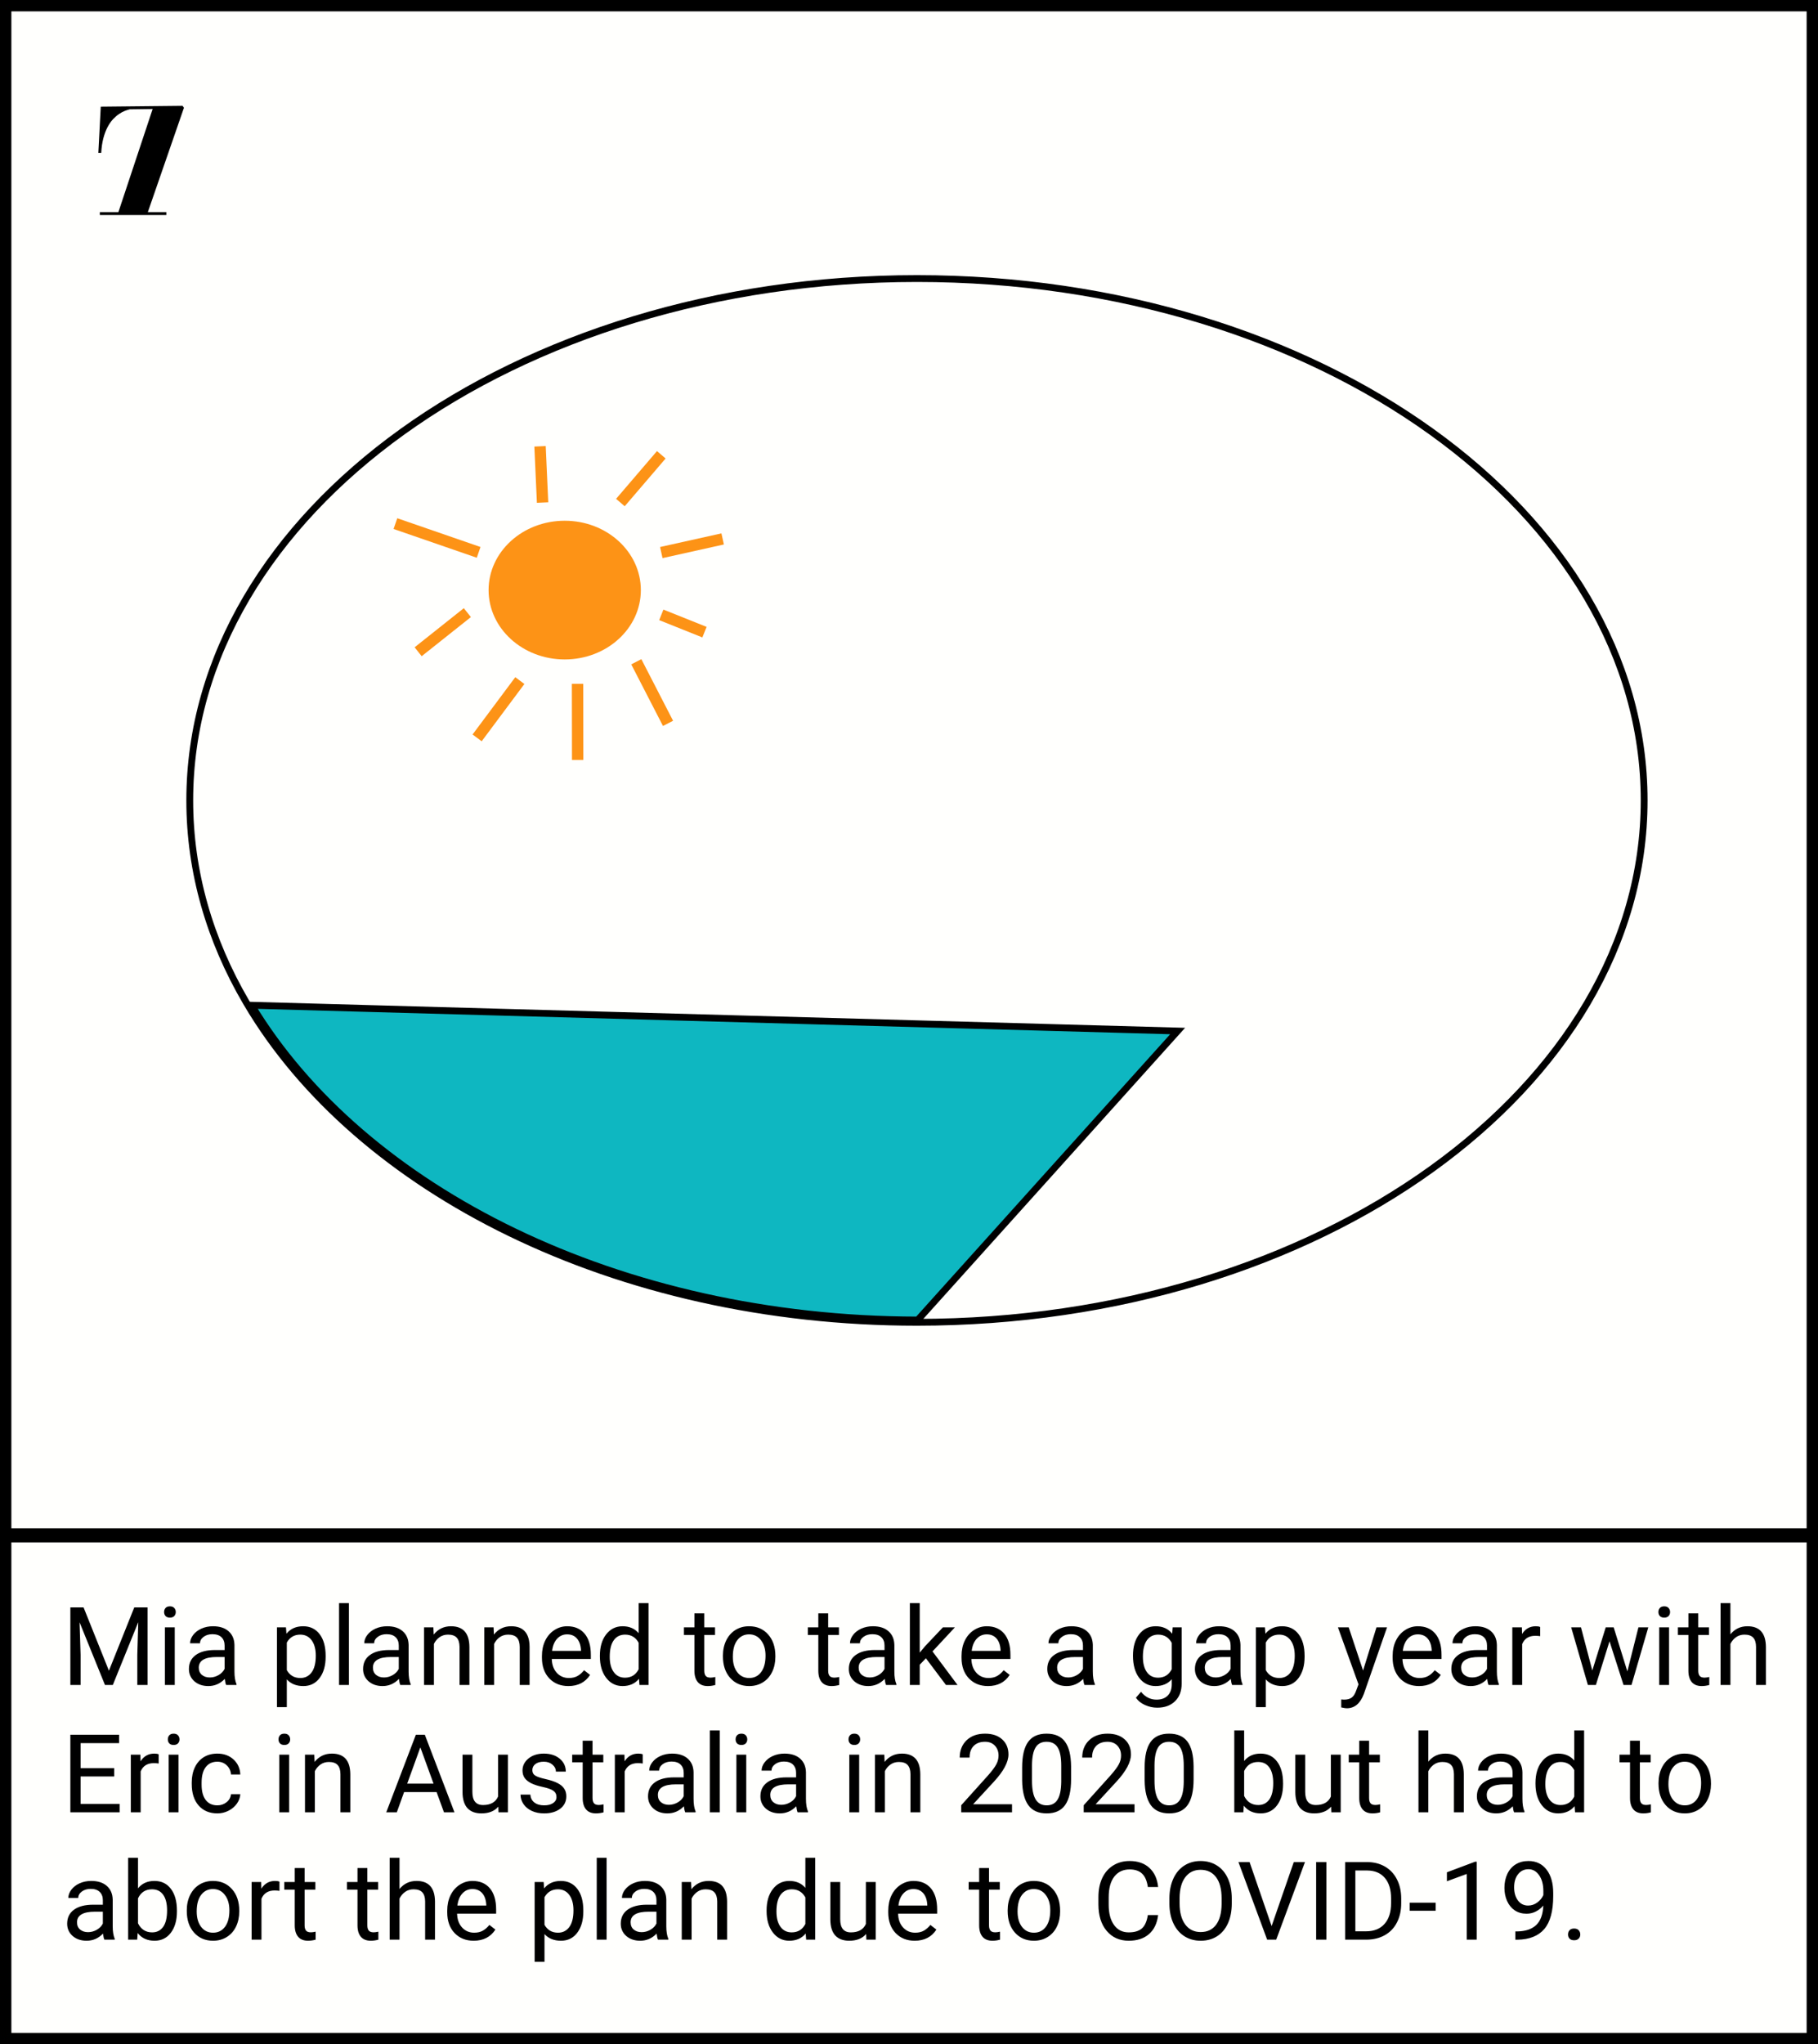 <svg width="800" height="899" viewBox="0 0 800 899" fill="none" xmlns="http://www.w3.org/2000/svg">
<rect x="0" y="0" width="800" height="899" fill="#333333" stroke="none"/>
<path d="M2.5 2.5H797.5V674.616H2.5V2.5Z" fill="#FFFFFD" stroke="black" stroke-width="5"/>
<path d="M2.5 675.795H797.5V896.5H2.5V675.795Z" fill="#FFFFFD" stroke="black" stroke-width="5"/>
<path d="M36.773 706.875L47.93 734.719L59.086 706.875H64.922V741H60.422V727.711L60.844 713.367L49.641 741H46.195L35.016 713.438L35.461 727.711V741H30.961V706.875H36.773ZM76.898 741H72.562V715.641H76.898V741ZM72.211 708.914C72.211 708.211 72.422 707.617 72.844 707.133C73.281 706.648 73.922 706.406 74.766 706.406C75.609 706.406 76.25 706.648 76.688 707.133C77.125 707.617 77.344 708.211 77.344 708.914C77.344 709.617 77.125 710.203 76.688 710.672C76.25 711.141 75.609 711.375 74.766 711.375C73.922 711.375 73.281 711.141 72.844 710.672C72.422 710.203 72.211 709.617 72.211 708.914ZM99.516 741C99.266 740.5 99.062 739.609 98.906 738.328C96.891 740.422 94.484 741.469 91.688 741.469C89.188 741.469 87.133 740.766 85.523 739.359C83.93 737.938 83.133 736.141 83.133 733.969C83.133 731.328 84.133 729.281 86.133 727.828C88.148 726.359 90.977 725.625 94.617 725.625H98.836V723.633C98.836 722.117 98.383 720.914 97.477 720.023C96.57 719.117 95.234 718.664 93.469 718.664C91.922 718.664 90.625 719.055 89.578 719.836C88.531 720.617 88.008 721.562 88.008 722.672H83.648C83.648 721.406 84.094 720.188 84.984 719.016C85.891 717.828 87.109 716.891 88.641 716.203C90.188 715.516 91.883 715.172 93.727 715.172C96.648 715.172 98.938 715.906 100.594 717.375C102.25 718.828 103.109 720.836 103.172 723.398V735.07C103.172 737.398 103.469 739.25 104.062 740.625V741H99.516ZM92.32 737.695C93.68 737.695 94.969 737.344 96.188 736.641C97.406 735.938 98.289 735.023 98.836 733.898V728.695H95.438C90.125 728.695 87.469 730.25 87.469 733.359C87.469 734.719 87.922 735.781 88.828 736.547C89.734 737.312 90.898 737.695 92.32 737.695ZM143.297 728.602C143.297 732.461 142.414 735.57 140.648 737.93C138.883 740.289 136.492 741.469 133.477 741.469C130.398 741.469 127.977 740.492 126.211 738.539V750.75H121.875V715.641H125.836L126.047 718.453C127.812 716.266 130.266 715.172 133.406 715.172C136.453 715.172 138.859 716.32 140.625 718.617C142.406 720.914 143.297 724.109 143.297 728.203V728.602ZM138.961 728.109C138.961 725.25 138.352 722.992 137.133 721.336C135.914 719.68 134.242 718.852 132.117 718.852C129.492 718.852 127.523 720.016 126.211 722.344V734.461C127.508 736.773 129.492 737.93 132.164 737.93C134.242 737.93 135.891 737.109 137.109 735.469C138.344 733.812 138.961 731.359 138.961 728.109ZM153.539 741H149.203V705H153.539V741ZM176.156 741C175.906 740.5 175.703 739.609 175.547 738.328C173.531 740.422 171.125 741.469 168.328 741.469C165.828 741.469 163.773 740.766 162.164 739.359C160.57 737.938 159.773 736.141 159.773 733.969C159.773 731.328 160.773 729.281 162.773 727.828C164.789 726.359 167.617 725.625 171.258 725.625H175.477V723.633C175.477 722.117 175.023 720.914 174.117 720.023C173.211 719.117 171.875 718.664 170.109 718.664C168.562 718.664 167.266 719.055 166.219 719.836C165.172 720.617 164.648 721.562 164.648 722.672H160.289C160.289 721.406 160.734 720.188 161.625 719.016C162.531 717.828 163.75 716.891 165.281 716.203C166.828 715.516 168.523 715.172 170.367 715.172C173.289 715.172 175.578 715.906 177.234 717.375C178.891 718.828 179.75 720.836 179.812 723.398V735.07C179.812 737.398 180.109 739.25 180.703 740.625V741H176.156ZM168.961 737.695C170.32 737.695 171.609 737.344 172.828 736.641C174.047 735.938 174.93 735.023 175.477 733.898V728.695H172.078C166.766 728.695 164.109 730.25 164.109 733.359C164.109 734.719 164.562 735.781 165.469 736.547C166.375 737.312 167.539 737.695 168.961 737.695ZM190.711 715.641L190.852 718.828C192.789 716.391 195.32 715.172 198.445 715.172C203.805 715.172 206.508 718.195 206.555 724.242V741H202.219V724.219C202.203 722.391 201.781 721.039 200.953 720.164C200.141 719.289 198.867 718.852 197.133 718.852C195.727 718.852 194.492 719.227 193.43 719.977C192.367 720.727 191.539 721.711 190.945 722.93V741H186.609V715.641H190.711ZM217.195 715.641L217.336 718.828C219.273 716.391 221.805 715.172 224.93 715.172C230.289 715.172 232.992 718.195 233.039 724.242V741H228.703V724.219C228.688 722.391 228.266 721.039 227.438 720.164C226.625 719.289 225.352 718.852 223.617 718.852C222.211 718.852 220.977 719.227 219.914 719.977C218.852 720.727 218.023 721.711 217.43 722.93V741H213.094V715.641H217.195ZM250.102 741.469C246.664 741.469 243.867 740.344 241.711 738.094C239.555 735.828 238.477 732.805 238.477 729.023V728.227C238.477 725.711 238.953 723.469 239.906 721.5C240.875 719.516 242.219 717.969 243.938 716.859C245.672 715.734 247.547 715.172 249.562 715.172C252.859 715.172 255.422 716.258 257.25 718.43C259.078 720.602 259.992 723.711 259.992 727.758V729.562H242.812C242.875 732.062 243.602 734.086 244.992 735.633C246.398 737.164 248.18 737.93 250.336 737.93C251.867 737.93 253.164 737.617 254.227 736.992C255.289 736.367 256.219 735.539 257.016 734.508L259.664 736.57C257.539 739.836 254.352 741.469 250.102 741.469ZM249.562 718.734C247.812 718.734 246.344 719.375 245.156 720.656C243.969 721.922 243.234 723.703 242.953 726H255.656V725.672C255.531 723.469 254.938 721.766 253.875 720.562C252.812 719.344 251.375 718.734 249.562 718.734ZM263.977 728.109C263.977 724.219 264.898 721.094 266.742 718.734C268.586 716.359 271 715.172 273.984 715.172C276.953 715.172 279.305 716.188 281.039 718.219V705H285.375V741H281.391L281.18 738.281C279.445 740.406 277.031 741.469 273.938 741.469C271 741.469 268.602 740.266 266.742 737.859C264.898 735.453 263.977 732.312 263.977 728.438V728.109ZM268.312 728.602C268.312 731.477 268.906 733.727 270.094 735.352C271.281 736.977 272.922 737.789 275.016 737.789C277.766 737.789 279.773 736.555 281.039 734.086V722.438C279.742 720.047 277.75 718.852 275.062 718.852C272.938 718.852 271.281 719.672 270.094 721.312C268.906 722.953 268.312 725.383 268.312 728.602ZM309.914 709.5V715.641H314.648V718.992H309.914V734.719C309.914 735.734 310.125 736.5 310.547 737.016C310.969 737.516 311.688 737.766 312.703 737.766C313.203 737.766 313.891 737.672 314.766 737.484V741C313.625 741.312 312.516 741.469 311.438 741.469C309.5 741.469 308.039 740.883 307.055 739.711C306.07 738.539 305.578 736.875 305.578 734.719V718.992H300.961V715.641H305.578V709.5H309.914ZM318.117 728.086C318.117 725.602 318.602 723.367 319.57 721.383C320.555 719.398 321.914 717.867 323.648 716.789C325.398 715.711 327.391 715.172 329.625 715.172C333.078 715.172 335.867 716.367 337.992 718.758C340.133 721.148 341.203 724.328 341.203 728.297V728.602C341.203 731.07 340.727 733.289 339.773 735.258C338.836 737.211 337.484 738.734 335.719 739.828C333.969 740.922 331.953 741.469 329.672 741.469C326.234 741.469 323.445 740.273 321.305 737.883C319.18 735.492 318.117 732.328 318.117 728.391V728.086ZM322.477 728.602C322.477 731.414 323.125 733.672 324.422 735.375C325.734 737.078 327.484 737.93 329.672 737.93C331.875 737.93 333.625 737.07 334.922 735.352C336.219 733.617 336.867 731.195 336.867 728.086C336.867 725.305 336.203 723.055 334.875 721.336C333.562 719.602 331.812 718.734 329.625 718.734C327.484 718.734 325.758 719.586 324.445 721.289C323.133 722.992 322.477 725.43 322.477 728.602ZM364.43 709.5V715.641H369.164V718.992H364.43V734.719C364.43 735.734 364.641 736.5 365.062 737.016C365.484 737.516 366.203 737.766 367.219 737.766C367.719 737.766 368.406 737.672 369.281 737.484V741C368.141 741.312 367.031 741.469 365.953 741.469C364.016 741.469 362.555 740.883 361.57 739.711C360.586 738.539 360.094 736.875 360.094 734.719V718.992H355.477V715.641H360.094V709.5H364.43ZM389.906 741C389.656 740.5 389.453 739.609 389.297 738.328C387.281 740.422 384.875 741.469 382.078 741.469C379.578 741.469 377.523 740.766 375.914 739.359C374.32 737.938 373.523 736.141 373.523 733.969C373.523 731.328 374.523 729.281 376.523 727.828C378.539 726.359 381.367 725.625 385.008 725.625H389.227V723.633C389.227 722.117 388.773 720.914 387.867 720.023C386.961 719.117 385.625 718.664 383.859 718.664C382.312 718.664 381.016 719.055 379.969 719.836C378.922 720.617 378.398 721.562 378.398 722.672H374.039C374.039 721.406 374.484 720.188 375.375 719.016C376.281 717.828 377.5 716.891 379.031 716.203C380.578 715.516 382.273 715.172 384.117 715.172C387.039 715.172 389.328 715.906 390.984 717.375C392.641 718.828 393.5 720.836 393.562 723.398V735.07C393.562 737.398 393.859 739.25 394.453 740.625V741H389.906ZM382.711 737.695C384.07 737.695 385.359 737.344 386.578 736.641C387.797 735.938 388.68 735.023 389.227 733.898V728.695H385.828C380.516 728.695 377.859 730.25 377.859 733.359C377.859 734.719 378.312 735.781 379.219 736.547C380.125 737.312 381.289 737.695 382.711 737.695ZM407.438 729.258L404.719 732.094V741H400.383V705H404.719V726.773L407.039 723.984L414.938 715.641H420.211L410.344 726.234L421.359 741H416.273L407.438 729.258ZM434.742 741.469C431.305 741.469 428.508 740.344 426.352 738.094C424.195 735.828 423.117 732.805 423.117 729.023V728.227C423.117 725.711 423.594 723.469 424.547 721.5C425.516 719.516 426.859 717.969 428.578 716.859C430.312 715.734 432.188 715.172 434.203 715.172C437.5 715.172 440.062 716.258 441.891 718.43C443.719 720.602 444.633 723.711 444.633 727.758V729.562H427.453C427.516 732.062 428.242 734.086 429.633 735.633C431.039 737.164 432.82 737.93 434.977 737.93C436.508 737.93 437.805 737.617 438.867 736.992C439.93 736.367 440.859 735.539 441.656 734.508L444.305 736.57C442.18 739.836 438.992 741.469 434.742 741.469ZM434.203 718.734C432.453 718.734 430.984 719.375 429.797 720.656C428.609 721.922 427.875 723.703 427.594 726H440.297V725.672C440.172 723.469 439.578 721.766 438.516 720.562C437.453 719.344 436.016 718.734 434.203 718.734ZM477.234 741C476.984 740.5 476.781 739.609 476.625 738.328C474.609 740.422 472.203 741.469 469.406 741.469C466.906 741.469 464.852 740.766 463.242 739.359C461.648 737.938 460.852 736.141 460.852 733.969C460.852 731.328 461.852 729.281 463.852 727.828C465.867 726.359 468.695 725.625 472.336 725.625H476.555V723.633C476.555 722.117 476.102 720.914 475.195 720.023C474.289 719.117 472.953 718.664 471.188 718.664C469.641 718.664 468.344 719.055 467.297 719.836C466.25 720.617 465.727 721.562 465.727 722.672H461.367C461.367 721.406 461.812 720.188 462.703 719.016C463.609 717.828 464.828 716.891 466.359 716.203C467.906 715.516 469.602 715.172 471.445 715.172C474.367 715.172 476.656 715.906 478.312 717.375C479.969 718.828 480.828 720.836 480.891 723.398V735.07C480.891 737.398 481.188 739.25 481.781 740.625V741H477.234ZM470.039 737.695C471.398 737.695 472.688 737.344 473.906 736.641C475.125 735.938 476.008 735.023 476.555 733.898V728.695H473.156C467.844 728.695 465.188 730.25 465.188 733.359C465.188 734.719 465.641 735.781 466.547 736.547C467.453 737.312 468.617 737.695 470.039 737.695ZM498.562 728.109C498.562 724.156 499.477 721.016 501.305 718.688C503.133 716.344 505.555 715.172 508.57 715.172C511.664 715.172 514.078 716.266 515.812 718.453L516.023 715.641H519.984V740.391C519.984 743.672 519.008 746.258 517.055 748.148C515.117 750.039 512.508 750.984 509.227 750.984C507.398 750.984 505.609 750.594 503.859 749.812C502.109 749.031 500.773 747.961 499.852 746.602L502.102 744C503.961 746.297 506.234 747.445 508.922 747.445C511.031 747.445 512.672 746.852 513.844 745.664C515.031 744.477 515.625 742.805 515.625 740.648V738.469C513.891 740.469 511.523 741.469 508.523 741.469C505.555 741.469 503.148 740.273 501.305 737.883C499.477 735.492 498.562 732.234 498.562 728.109ZM502.922 728.602C502.922 731.461 503.508 733.711 504.68 735.352C505.852 736.977 507.492 737.789 509.602 737.789C512.336 737.789 514.344 736.547 515.625 734.062V722.484C514.297 720.062 512.305 718.852 509.648 718.852C507.539 718.852 505.891 719.672 504.703 721.312C503.516 722.953 502.922 725.383 502.922 728.602ZM542.203 741C541.953 740.5 541.75 739.609 541.594 738.328C539.578 740.422 537.172 741.469 534.375 741.469C531.875 741.469 529.82 740.766 528.211 739.359C526.617 737.938 525.82 736.141 525.82 733.969C525.82 731.328 526.82 729.281 528.82 727.828C530.836 726.359 533.664 725.625 537.305 725.625H541.523V723.633C541.523 722.117 541.07 720.914 540.164 720.023C539.258 719.117 537.922 718.664 536.156 718.664C534.609 718.664 533.312 719.055 532.266 719.836C531.219 720.617 530.695 721.562 530.695 722.672H526.336C526.336 721.406 526.781 720.188 527.672 719.016C528.578 717.828 529.797 716.891 531.328 716.203C532.875 715.516 534.57 715.172 536.414 715.172C539.336 715.172 541.625 715.906 543.281 717.375C544.938 718.828 545.797 720.836 545.859 723.398V735.07C545.859 737.398 546.156 739.25 546.75 740.625V741H542.203ZM535.008 737.695C536.367 737.695 537.656 737.344 538.875 736.641C540.094 735.938 540.977 735.023 541.523 733.898V728.695H538.125C532.812 728.695 530.156 730.25 530.156 733.359C530.156 734.719 530.609 735.781 531.516 736.547C532.422 737.312 533.586 737.695 535.008 737.695ZM574.078 728.602C574.078 732.461 573.195 735.57 571.43 737.93C569.664 740.289 567.273 741.469 564.258 741.469C561.18 741.469 558.758 740.492 556.992 738.539V750.75H552.656V715.641H556.617L556.828 718.453C558.594 716.266 561.047 715.172 564.188 715.172C567.234 715.172 569.641 716.32 571.406 718.617C573.188 720.914 574.078 724.109 574.078 728.203V728.602ZM569.742 728.109C569.742 725.25 569.133 722.992 567.914 721.336C566.695 719.68 565.023 718.852 562.898 718.852C560.273 718.852 558.305 720.016 556.992 722.344V734.461C558.289 736.773 560.273 737.93 562.945 737.93C565.023 737.93 566.672 737.109 567.891 735.469C569.125 733.812 569.742 731.359 569.742 728.109ZM599.812 734.648L605.719 715.641H610.359L600.164 744.914C598.586 749.133 596.078 751.242 592.641 751.242L591.82 751.172L590.203 750.867V747.352L591.375 747.445C592.844 747.445 593.984 747.148 594.797 746.555C595.625 745.961 596.305 744.875 596.836 743.297L597.797 740.719L588.75 715.641H593.484L599.812 734.648ZM624.445 741.469C621.008 741.469 618.211 740.344 616.055 738.094C613.898 735.828 612.82 732.805 612.82 729.023V728.227C612.82 725.711 613.297 723.469 614.25 721.5C615.219 719.516 616.562 717.969 618.281 716.859C620.016 715.734 621.891 715.172 623.906 715.172C627.203 715.172 629.766 716.258 631.594 718.43C633.422 720.602 634.336 723.711 634.336 727.758V729.562H617.156C617.219 732.062 617.945 734.086 619.336 735.633C620.742 737.164 622.523 737.93 624.68 737.93C626.211 737.93 627.508 737.617 628.57 736.992C629.633 736.367 630.562 735.539 631.359 734.508L634.008 736.57C631.883 739.836 628.695 741.469 624.445 741.469ZM623.906 718.734C622.156 718.734 620.688 719.375 619.5 720.656C618.312 721.922 617.578 723.703 617.297 726H630V725.672C629.875 723.469 629.281 721.766 628.219 720.562C627.156 719.344 625.719 718.734 623.906 718.734ZM655.031 741C654.781 740.5 654.578 739.609 654.422 738.328C652.406 740.422 650 741.469 647.203 741.469C644.703 741.469 642.648 740.766 641.039 739.359C639.445 737.938 638.648 736.141 638.648 733.969C638.648 731.328 639.648 729.281 641.648 727.828C643.664 726.359 646.492 725.625 650.133 725.625H654.352V723.633C654.352 722.117 653.898 720.914 652.992 720.023C652.086 719.117 650.75 718.664 648.984 718.664C647.438 718.664 646.141 719.055 645.094 719.836C644.047 720.617 643.523 721.562 643.523 722.672H639.164C639.164 721.406 639.609 720.188 640.5 719.016C641.406 717.828 642.625 716.891 644.156 716.203C645.703 715.516 647.398 715.172 649.242 715.172C652.164 715.172 654.453 715.906 656.109 717.375C657.766 718.828 658.625 720.836 658.688 723.398V735.07C658.688 737.398 658.984 739.25 659.578 740.625V741H655.031ZM647.836 737.695C649.195 737.695 650.484 737.344 651.703 736.641C652.922 735.938 653.805 735.023 654.352 733.898V728.695H650.953C645.641 728.695 642.984 730.25 642.984 733.359C642.984 734.719 643.438 735.781 644.344 736.547C645.25 737.312 646.414 737.695 647.836 737.695ZM677.742 719.531C677.086 719.422 676.375 719.367 675.609 719.367C672.766 719.367 670.836 720.578 669.82 723V741H665.484V715.641H669.703L669.773 718.57C671.195 716.305 673.211 715.172 675.82 715.172C676.664 715.172 677.305 715.281 677.742 715.5V719.531ZM716.109 735.023L720.984 715.641H725.32L717.938 741H714.422L708.258 721.781L702.258 741H698.742L691.383 715.641H695.695L700.688 734.625L706.594 715.641H710.086L716.109 735.023ZM734.461 741H730.125V715.641H734.461V741ZM729.773 708.914C729.773 708.211 729.984 707.617 730.406 707.133C730.844 706.648 731.484 706.406 732.328 706.406C733.172 706.406 733.812 706.648 734.25 707.133C734.688 707.617 734.906 708.211 734.906 708.914C734.906 709.617 734.688 710.203 734.25 710.672C733.812 711.141 733.172 711.375 732.328 711.375C731.484 711.375 730.844 711.141 730.406 710.672C729.984 710.203 729.773 709.617 729.773 708.914ZM747.305 709.5V715.641H752.039V718.992H747.305V734.719C747.305 735.734 747.516 736.5 747.938 737.016C748.359 737.516 749.078 737.766 750.094 737.766C750.594 737.766 751.281 737.672 752.156 737.484V741C751.016 741.312 749.906 741.469 748.828 741.469C746.891 741.469 745.43 740.883 744.445 739.711C743.461 738.539 742.969 736.875 742.969 734.719V718.992H738.352V715.641H742.969V709.5H747.305ZM761.461 718.711C763.383 716.352 765.883 715.172 768.961 715.172C774.32 715.172 777.023 718.195 777.07 724.242V741H772.734V724.219C772.719 722.391 772.297 721.039 771.469 720.164C770.656 719.289 769.383 718.852 767.648 718.852C766.242 718.852 765.008 719.227 763.945 719.977C762.883 720.727 762.055 721.711 761.461 722.93V741H757.125V705H761.461V718.711ZM50.25 781.227H35.461V793.32H52.641V797H30.961V762.875H52.406V766.578H35.461V777.547H50.25V781.227ZM69.82 775.531C69.164 775.422 68.453 775.367 67.688 775.367C64.844 775.367 62.914 776.578 61.898 779V797H57.562V771.641H61.781L61.852 774.57C63.273 772.305 65.289 771.172 67.898 771.172C68.742 771.172 69.383 771.281 69.82 771.5V775.531ZM78.539 797H74.203V771.641H78.539V797ZM73.852 764.914C73.852 764.211 74.062 763.617 74.484 763.133C74.922 762.648 75.562 762.406 76.406 762.406C77.25 762.406 77.891 762.648 78.328 763.133C78.766 763.617 78.984 764.211 78.984 764.914C78.984 765.617 78.766 766.203 78.328 766.672C77.891 767.141 77.25 767.375 76.406 767.375C75.562 767.375 74.922 767.141 74.484 766.672C74.062 766.203 73.852 765.617 73.852 764.914ZM95.672 793.93C97.219 793.93 98.57 793.461 99.727 792.523C100.883 791.586 101.523 790.414 101.648 789.008H105.75C105.672 790.461 105.172 791.844 104.25 793.156C103.328 794.469 102.094 795.516 100.547 796.297C99.016 797.078 97.391 797.469 95.672 797.469C92.219 797.469 89.469 796.32 87.422 794.023C85.391 791.711 84.375 788.555 84.375 784.555V783.828C84.375 781.359 84.828 779.164 85.734 777.242C86.641 775.32 87.938 773.828 89.625 772.766C91.328 771.703 93.336 771.172 95.648 771.172C98.492 771.172 100.852 772.023 102.727 773.727C104.617 775.43 105.625 777.641 105.75 780.359H101.648C101.523 778.719 100.898 777.375 99.773 776.328C98.664 775.266 97.289 774.734 95.648 774.734C93.445 774.734 91.734 775.531 90.516 777.125C89.312 778.703 88.711 780.992 88.711 783.992V784.812C88.711 787.734 89.312 789.984 90.516 791.562C91.719 793.141 93.438 793.93 95.672 793.93ZM127.242 797H122.906V771.641H127.242V797ZM122.555 764.914C122.555 764.211 122.766 763.617 123.188 763.133C123.625 762.648 124.266 762.406 125.109 762.406C125.953 762.406 126.594 762.648 127.031 763.133C127.469 763.617 127.688 764.211 127.688 764.914C127.688 765.617 127.469 766.203 127.031 766.672C126.594 767.141 125.953 767.375 125.109 767.375C124.266 767.375 123.625 767.141 123.188 766.672C122.766 766.203 122.555 765.617 122.555 764.914ZM138.305 771.641L138.445 774.828C140.383 772.391 142.914 771.172 146.039 771.172C151.398 771.172 154.102 774.195 154.148 780.242V797H149.812V780.219C149.797 778.391 149.375 777.039 148.547 776.164C147.734 775.289 146.461 774.852 144.727 774.852C143.32 774.852 142.086 775.227 141.023 775.977C139.961 776.727 139.133 777.711 138.539 778.93V797H134.203V771.641H138.305ZM192.117 788.094H177.82L174.609 797H169.969L183 762.875H186.938L199.992 797H195.375L192.117 788.094ZM179.18 784.391H190.781L184.969 768.43L179.18 784.391ZM219.281 794.492C217.594 796.477 215.117 797.469 211.852 797.469C209.148 797.469 207.086 796.688 205.664 795.125C204.258 793.547 203.547 791.219 203.531 788.141V771.641H207.867V788.023C207.867 791.867 209.43 793.789 212.555 793.789C215.867 793.789 218.07 792.555 219.164 790.086V771.641H223.5V797H219.375L219.281 794.492ZM244.875 790.273C244.875 789.102 244.43 788.195 243.539 787.555C242.664 786.898 241.125 786.336 238.922 785.867C236.734 785.398 234.992 784.836 233.695 784.18C232.414 783.523 231.461 782.742 230.836 781.836C230.227 780.93 229.922 779.852 229.922 778.602C229.922 776.523 230.797 774.766 232.547 773.328C234.312 771.891 236.562 771.172 239.297 771.172C242.172 771.172 244.5 771.914 246.281 773.398C248.078 774.883 248.977 776.781 248.977 779.094H244.617C244.617 777.906 244.109 776.883 243.094 776.023C242.094 775.164 240.828 774.734 239.297 774.734C237.719 774.734 236.484 775.078 235.594 775.766C234.703 776.453 234.258 777.352 234.258 778.461C234.258 779.508 234.672 780.297 235.5 780.828C236.328 781.359 237.82 781.867 239.977 782.352C242.148 782.836 243.906 783.414 245.25 784.086C246.594 784.758 247.586 785.57 248.227 786.523C248.883 787.461 249.211 788.609 249.211 789.969C249.211 792.234 248.305 794.055 246.492 795.43C244.68 796.789 242.328 797.469 239.438 797.469C237.406 797.469 235.609 797.109 234.047 796.391C232.484 795.672 231.258 794.672 230.367 793.391C229.492 792.094 229.055 790.695 229.055 789.195H233.391C233.469 790.648 234.047 791.805 235.125 792.664C236.219 793.508 237.656 793.93 239.438 793.93C241.078 793.93 242.391 793.602 243.375 792.945C244.375 792.273 244.875 791.383 244.875 790.273ZM260.742 765.5V771.641H265.477V774.992H260.742V790.719C260.742 791.734 260.953 792.5 261.375 793.016C261.797 793.516 262.516 793.766 263.531 793.766C264.031 793.766 264.719 793.672 265.594 793.484V797C264.453 797.312 263.344 797.469 262.266 797.469C260.328 797.469 258.867 796.883 257.883 795.711C256.898 794.539 256.406 792.875 256.406 790.719V774.992H251.789V771.641H256.406V765.5H260.742ZM282.82 775.531C282.164 775.422 281.453 775.367 280.688 775.367C277.844 775.367 275.914 776.578 274.898 779V797H270.562V771.641H274.781L274.852 774.57C276.273 772.305 278.289 771.172 280.898 771.172C281.742 771.172 282.383 771.281 282.82 771.5V775.531ZM301.547 797C301.297 796.5 301.094 795.609 300.938 794.328C298.922 796.422 296.516 797.469 293.719 797.469C291.219 797.469 289.164 796.766 287.555 795.359C285.961 793.938 285.164 792.141 285.164 789.969C285.164 787.328 286.164 785.281 288.164 783.828C290.18 782.359 293.008 781.625 296.648 781.625H300.867V779.633C300.867 778.117 300.414 776.914 299.508 776.023C298.602 775.117 297.266 774.664 295.5 774.664C293.953 774.664 292.656 775.055 291.609 775.836C290.562 776.617 290.039 777.562 290.039 778.672H285.68C285.68 777.406 286.125 776.188 287.016 775.016C287.922 773.828 289.141 772.891 290.672 772.203C292.219 771.516 293.914 771.172 295.758 771.172C298.68 771.172 300.969 771.906 302.625 773.375C304.281 774.828 305.141 776.836 305.203 779.398V791.07C305.203 793.398 305.5 795.25 306.094 796.625V797H301.547ZM294.352 793.695C295.711 793.695 297 793.344 298.219 792.641C299.438 791.938 300.32 791.023 300.867 789.898V784.695H297.469C292.156 784.695 289.5 786.25 289.5 789.359C289.5 790.719 289.953 791.781 290.859 792.547C291.766 793.312 292.93 793.695 294.352 793.695ZM316.711 797H312.375V761H316.711V797ZM328.383 797H324.047V771.641H328.383V797ZM323.695 764.914C323.695 764.211 323.906 763.617 324.328 763.133C324.766 762.648 325.406 762.406 326.25 762.406C327.094 762.406 327.734 762.648 328.172 763.133C328.609 763.617 328.828 764.211 328.828 764.914C328.828 765.617 328.609 766.203 328.172 766.672C327.734 767.141 327.094 767.375 326.25 767.375C325.406 767.375 324.766 767.141 324.328 766.672C323.906 766.203 323.695 765.617 323.695 764.914ZM351 797C350.75 796.5 350.547 795.609 350.391 794.328C348.375 796.422 345.969 797.469 343.172 797.469C340.672 797.469 338.617 796.766 337.008 795.359C335.414 793.938 334.617 792.141 334.617 789.969C334.617 787.328 335.617 785.281 337.617 783.828C339.633 782.359 342.461 781.625 346.102 781.625H350.32V779.633C350.32 778.117 349.867 776.914 348.961 776.023C348.055 775.117 346.719 774.664 344.953 774.664C343.406 774.664 342.109 775.055 341.062 775.836C340.016 776.617 339.492 777.562 339.492 778.672H335.133C335.133 777.406 335.578 776.188 336.469 775.016C337.375 773.828 338.594 772.891 340.125 772.203C341.672 771.516 343.367 771.172 345.211 771.172C348.133 771.172 350.422 771.906 352.078 773.375C353.734 774.828 354.594 776.836 354.656 779.398V791.07C354.656 793.398 354.953 795.25 355.547 796.625V797H351ZM343.805 793.695C345.164 793.695 346.453 793.344 347.672 792.641C348.891 791.938 349.773 791.023 350.32 789.898V784.695H346.922C341.609 784.695 338.953 786.25 338.953 789.359C338.953 790.719 339.406 791.781 340.312 792.547C341.219 793.312 342.383 793.695 343.805 793.695ZM378.07 797H373.734V771.641H378.07V797ZM373.383 764.914C373.383 764.211 373.594 763.617 374.016 763.133C374.453 762.648 375.094 762.406 375.938 762.406C376.781 762.406 377.422 762.648 377.859 763.133C378.297 763.617 378.516 764.211 378.516 764.914C378.516 765.617 378.297 766.203 377.859 766.672C377.422 767.141 376.781 767.375 375.938 767.375C375.094 767.375 374.453 767.141 374.016 766.672C373.594 766.203 373.383 765.617 373.383 764.914ZM389.133 771.641L389.273 774.828C391.211 772.391 393.742 771.172 396.867 771.172C402.227 771.172 404.93 774.195 404.977 780.242V797H400.641V780.219C400.625 778.391 400.203 777.039 399.375 776.164C398.562 775.289 397.289 774.852 395.555 774.852C394.148 774.852 392.914 775.227 391.852 775.977C390.789 776.727 389.961 777.711 389.367 778.93V797H385.031V771.641H389.133ZM445.336 797H422.977V793.883L434.789 780.758C436.539 778.773 437.742 777.164 438.398 775.93C439.07 774.68 439.406 773.391 439.406 772.062C439.406 770.281 438.867 768.82 437.789 767.68C436.711 766.539 435.273 765.969 433.477 765.969C431.32 765.969 429.641 766.586 428.438 767.82C427.25 769.039 426.656 770.742 426.656 772.93H422.32C422.32 769.789 423.328 767.25 425.344 765.312C427.375 763.375 430.086 762.406 433.477 762.406C436.648 762.406 439.156 763.242 441 764.914C442.844 766.57 443.766 768.781 443.766 771.547C443.766 774.906 441.625 778.906 437.344 783.547L428.203 793.461H445.336V797ZM471.328 782.445C471.328 787.523 470.461 791.297 468.727 793.766C466.992 796.234 464.281 797.469 460.594 797.469C456.953 797.469 454.258 796.266 452.508 793.859C450.758 791.438 449.852 787.828 449.789 783.031V777.242C449.789 772.227 450.656 768.5 452.391 766.062C454.125 763.625 456.844 762.406 460.547 762.406C464.219 762.406 466.922 763.586 468.656 765.945C470.391 768.289 471.281 771.914 471.328 776.82V782.445ZM466.992 776.516C466.992 772.844 466.477 770.172 465.445 768.5C464.414 766.812 462.781 765.969 460.547 765.969C458.328 765.969 456.711 766.805 455.695 768.477C454.68 770.148 454.156 772.719 454.125 776.188V783.125C454.125 786.812 454.656 789.539 455.719 791.305C456.797 793.055 458.422 793.93 460.594 793.93C462.734 793.93 464.32 793.102 465.352 791.445C466.398 789.789 466.945 787.18 466.992 783.617V776.516ZM499.242 797H476.883V793.883L488.695 780.758C490.445 778.773 491.648 777.164 492.305 775.93C492.977 774.68 493.312 773.391 493.312 772.062C493.312 770.281 492.773 768.82 491.695 767.68C490.617 766.539 489.18 765.969 487.383 765.969C485.227 765.969 483.547 766.586 482.344 767.82C481.156 769.039 480.562 770.742 480.562 772.93H476.227C476.227 769.789 477.234 767.25 479.25 765.312C481.281 763.375 483.992 762.406 487.383 762.406C490.555 762.406 493.062 763.242 494.906 764.914C496.75 766.57 497.672 768.781 497.672 771.547C497.672 774.906 495.531 778.906 491.25 783.547L482.109 793.461H499.242V797ZM525.234 782.445C525.234 787.523 524.367 791.297 522.633 793.766C520.898 796.234 518.188 797.469 514.5 797.469C510.859 797.469 508.164 796.266 506.414 793.859C504.664 791.438 503.758 787.828 503.695 783.031V777.242C503.695 772.227 504.562 768.5 506.297 766.062C508.031 763.625 510.75 762.406 514.453 762.406C518.125 762.406 520.828 763.586 522.562 765.945C524.297 768.289 525.188 771.914 525.234 776.82V782.445ZM520.898 776.516C520.898 772.844 520.383 770.172 519.352 768.5C518.32 766.812 516.688 765.969 514.453 765.969C512.234 765.969 510.617 766.805 509.602 768.477C508.586 770.148 508.062 772.719 508.031 776.188V783.125C508.031 786.812 508.562 789.539 509.625 791.305C510.703 793.055 512.328 793.93 514.5 793.93C516.641 793.93 518.227 793.102 519.258 791.445C520.305 789.789 520.852 787.18 520.898 783.617V776.516ZM564.609 784.602C564.609 788.477 563.719 791.594 561.938 793.953C560.156 796.297 557.766 797.469 554.766 797.469C551.562 797.469 549.086 796.336 547.336 794.07L547.125 797H543.141V761H547.477V774.43C549.227 772.258 551.641 771.172 554.719 771.172C557.797 771.172 560.211 772.336 561.961 774.664C563.727 776.992 564.609 780.18 564.609 784.227V784.602ZM560.273 784.109C560.273 781.156 559.703 778.875 558.562 777.266C557.422 775.656 555.781 774.852 553.641 774.852C550.781 774.852 548.727 776.18 547.477 778.836V789.805C548.805 792.461 550.875 793.789 553.688 793.789C555.766 793.789 557.383 792.984 558.539 791.375C559.695 789.766 560.273 787.344 560.273 784.109ZM585.75 794.492C584.062 796.477 581.586 797.469 578.32 797.469C575.617 797.469 573.555 796.688 572.133 795.125C570.727 793.547 570.016 791.219 570 788.141V771.641H574.336V788.023C574.336 791.867 575.898 793.789 579.023 793.789C582.336 793.789 584.539 792.555 585.633 790.086V771.641H589.969V797H585.844L585.75 794.492ZM602.461 765.5V771.641H607.195V774.992H602.461V790.719C602.461 791.734 602.672 792.5 603.094 793.016C603.516 793.516 604.234 793.766 605.25 793.766C605.75 793.766 606.438 793.672 607.312 793.484V797C606.172 797.312 605.062 797.469 603.984 797.469C602.047 797.469 600.586 796.883 599.602 795.711C598.617 794.539 598.125 792.875 598.125 790.719V774.992H593.508V771.641H598.125V765.5H602.461ZM628.523 774.711C630.445 772.352 632.945 771.172 636.023 771.172C641.383 771.172 644.086 774.195 644.133 780.242V797H639.797V780.219C639.781 778.391 639.359 777.039 638.531 776.164C637.719 775.289 636.445 774.852 634.711 774.852C633.305 774.852 632.07 775.227 631.008 775.977C629.945 776.727 629.117 777.711 628.523 778.93V797H624.188V761H628.523V774.711ZM666.281 797C666.031 796.5 665.828 795.609 665.672 794.328C663.656 796.422 661.25 797.469 658.453 797.469C655.953 797.469 653.898 796.766 652.289 795.359C650.695 793.938 649.898 792.141 649.898 789.969C649.898 787.328 650.898 785.281 652.898 783.828C654.914 782.359 657.742 781.625 661.383 781.625H665.602V779.633C665.602 778.117 665.148 776.914 664.242 776.023C663.336 775.117 662 774.664 660.234 774.664C658.688 774.664 657.391 775.055 656.344 775.836C655.297 776.617 654.773 777.562 654.773 778.672H650.414C650.414 777.406 650.859 776.188 651.75 775.016C652.656 773.828 653.875 772.891 655.406 772.203C656.953 771.516 658.648 771.172 660.492 771.172C663.414 771.172 665.703 771.906 667.359 773.375C669.016 774.828 669.875 776.836 669.938 779.398V791.07C669.938 793.398 670.234 795.25 670.828 796.625V797H666.281ZM659.086 793.695C660.445 793.695 661.734 793.344 662.953 792.641C664.172 791.938 665.055 791.023 665.602 789.898V784.695H662.203C656.891 784.695 654.234 786.25 654.234 789.359C654.234 790.719 654.688 791.781 655.594 792.547C656.5 793.312 657.664 793.695 659.086 793.695ZM675.68 784.109C675.68 780.219 676.602 777.094 678.445 774.734C680.289 772.359 682.703 771.172 685.688 771.172C688.656 771.172 691.008 772.188 692.742 774.219V761H697.078V797H693.094L692.883 794.281C691.148 796.406 688.734 797.469 685.641 797.469C682.703 797.469 680.305 796.266 678.445 793.859C676.602 791.453 675.68 788.312 675.68 784.438V784.109ZM680.016 784.602C680.016 787.477 680.609 789.727 681.797 791.352C682.984 792.977 684.625 793.789 686.719 793.789C689.469 793.789 691.477 792.555 692.742 790.086V778.438C691.445 776.047 689.453 774.852 686.766 774.852C684.641 774.852 682.984 775.672 681.797 777.312C680.609 778.953 680.016 781.383 680.016 784.602ZM721.617 765.5V771.641H726.352V774.992H721.617V790.719C721.617 791.734 721.828 792.5 722.25 793.016C722.672 793.516 723.391 793.766 724.406 793.766C724.906 793.766 725.594 793.672 726.469 793.484V797C725.328 797.312 724.219 797.469 723.141 797.469C721.203 797.469 719.742 796.883 718.758 795.711C717.773 794.539 717.281 792.875 717.281 790.719V774.992H712.664V771.641H717.281V765.5H721.617ZM729.82 784.086C729.82 781.602 730.305 779.367 731.273 777.383C732.258 775.398 733.617 773.867 735.352 772.789C737.102 771.711 739.094 771.172 741.328 771.172C744.781 771.172 747.57 772.367 749.695 774.758C751.836 777.148 752.906 780.328 752.906 784.297V784.602C752.906 787.07 752.43 789.289 751.477 791.258C750.539 793.211 749.188 794.734 747.422 795.828C745.672 796.922 743.656 797.469 741.375 797.469C737.938 797.469 735.148 796.273 733.008 793.883C730.883 791.492 729.82 788.328 729.82 784.391V784.086ZM734.18 784.602C734.18 787.414 734.828 789.672 736.125 791.375C737.438 793.078 739.188 793.93 741.375 793.93C743.578 793.93 745.328 793.07 746.625 791.352C747.922 789.617 748.57 787.195 748.57 784.086C748.57 781.305 747.906 779.055 746.578 777.336C745.266 775.602 743.516 774.734 741.328 774.734C739.188 774.734 737.461 775.586 736.148 777.289C734.836 778.992 734.18 781.43 734.18 784.602ZM45.938 853C45.688 852.5 45.484 851.609 45.328 850.328C43.312 852.422 40.906 853.469 38.109 853.469C35.609 853.469 33.555 852.766 31.945 851.359C30.352 849.938 29.555 848.141 29.555 845.969C29.555 843.328 30.555 841.281 32.555 839.828C34.57 838.359 37.398 837.625 41.039 837.625H45.258V835.633C45.258 834.117 44.805 832.914 43.898 832.023C42.992 831.117 41.656 830.664 39.891 830.664C38.344 830.664 37.047 831.055 36 831.836C34.953 832.617 34.43 833.562 34.43 834.672H30.07C30.07 833.406 30.516 832.188 31.406 831.016C32.312 829.828 33.531 828.891 35.062 828.203C36.609 827.516 38.305 827.172 40.148 827.172C43.07 827.172 45.359 827.906 47.016 829.375C48.672 830.828 49.531 832.836 49.594 835.398V847.07C49.594 849.398 49.891 851.25 50.484 852.625V853H45.938ZM38.742 849.695C40.102 849.695 41.391 849.344 42.609 848.641C43.828 847.938 44.711 847.023 45.258 845.898V840.695H41.859C36.547 840.695 33.891 842.25 33.891 845.359C33.891 846.719 34.344 847.781 35.25 848.547C36.156 849.312 37.32 849.695 38.742 849.695ZM77.859 840.602C77.859 844.477 76.969 847.594 75.188 849.953C73.406 852.297 71.016 853.469 68.016 853.469C64.812 853.469 62.336 852.336 60.586 850.07L60.375 853H56.391V817H60.727V830.43C62.477 828.258 64.891 827.172 67.969 827.172C71.047 827.172 73.461 828.336 75.211 830.664C76.977 832.992 77.859 836.18 77.859 840.227V840.602ZM73.523 840.109C73.523 837.156 72.953 834.875 71.812 833.266C70.672 831.656 69.031 830.852 66.891 830.852C64.031 830.852 61.977 832.18 60.727 834.836V845.805C62.055 848.461 64.125 849.789 66.938 849.789C69.016 849.789 70.633 848.984 71.789 847.375C72.945 845.766 73.523 843.344 73.523 840.109ZM82.195 840.086C82.195 837.602 82.68 835.367 83.648 833.383C84.633 831.398 85.992 829.867 87.727 828.789C89.477 827.711 91.469 827.172 93.703 827.172C97.156 827.172 99.945 828.367 102.07 830.758C104.211 833.148 105.281 836.328 105.281 840.297V840.602C105.281 843.07 104.805 845.289 103.852 847.258C102.914 849.211 101.562 850.734 99.797 851.828C98.047 852.922 96.031 853.469 93.75 853.469C90.312 853.469 87.523 852.273 85.383 849.883C83.258 847.492 82.195 844.328 82.195 840.391V840.086ZM86.555 840.602C86.555 843.414 87.203 845.672 88.5 847.375C89.812 849.078 91.562 849.93 93.75 849.93C95.953 849.93 97.703 849.07 99 847.352C100.297 845.617 100.945 843.195 100.945 840.086C100.945 837.305 100.281 835.055 98.953 833.336C97.641 831.602 95.891 830.734 93.703 830.734C91.562 830.734 89.836 831.586 88.523 833.289C87.211 834.992 86.555 837.43 86.555 840.602ZM122.977 831.531C122.32 831.422 121.609 831.367 120.844 831.367C118 831.367 116.07 832.578 115.055 835V853H110.719V827.641H114.938L115.008 830.57C116.43 828.305 118.445 827.172 121.055 827.172C121.898 827.172 122.539 827.281 122.977 827.5V831.531ZM134.039 821.5V827.641H138.773V830.992H134.039V846.719C134.039 847.734 134.25 848.5 134.672 849.016C135.094 849.516 135.812 849.766 136.828 849.766C137.328 849.766 138.016 849.672 138.891 849.484V853C137.75 853.312 136.641 853.469 135.562 853.469C133.625 853.469 132.164 852.883 131.18 851.711C130.195 850.539 129.703 848.875 129.703 846.719V830.992H125.086V827.641H129.703V821.5H134.039ZM161.648 821.5V827.641H166.383V830.992H161.648V846.719C161.648 847.734 161.859 848.5 162.281 849.016C162.703 849.516 163.422 849.766 164.438 849.766C164.938 849.766 165.625 849.672 166.5 849.484V853C165.359 853.312 164.25 853.469 163.172 853.469C161.234 853.469 159.773 852.883 158.789 851.711C157.805 850.539 157.312 848.875 157.312 846.719V830.992H152.695V827.641H157.312V821.5H161.648ZM175.805 830.711C177.727 828.352 180.227 827.172 183.305 827.172C188.664 827.172 191.367 830.195 191.414 836.242V853H187.078V836.219C187.062 834.391 186.641 833.039 185.812 832.164C185 831.289 183.727 830.852 181.992 830.852C180.586 830.852 179.352 831.227 178.289 831.977C177.227 832.727 176.398 833.711 175.805 834.93V853H171.469V817H175.805V830.711ZM208.43 853.469C204.992 853.469 202.195 852.344 200.039 850.094C197.883 847.828 196.805 844.805 196.805 841.023V840.227C196.805 837.711 197.281 835.469 198.234 833.5C199.203 831.516 200.547 829.969 202.266 828.859C204 827.734 205.875 827.172 207.891 827.172C211.188 827.172 213.75 828.258 215.578 830.43C217.406 832.602 218.32 835.711 218.32 839.758V841.562H201.141C201.203 844.062 201.93 846.086 203.32 847.633C204.727 849.164 206.508 849.93 208.664 849.93C210.195 849.93 211.492 849.617 212.555 848.992C213.617 848.367 214.547 847.539 215.344 846.508L217.992 848.57C215.867 851.836 212.68 853.469 208.43 853.469ZM207.891 830.734C206.141 830.734 204.672 831.375 203.484 832.656C202.297 833.922 201.562 835.703 201.281 838H213.984V837.672C213.859 835.469 213.266 833.766 212.203 832.562C211.141 831.344 209.703 830.734 207.891 830.734ZM256.688 840.602C256.688 844.461 255.805 847.57 254.039 849.93C252.273 852.289 249.883 853.469 246.867 853.469C243.789 853.469 241.367 852.492 239.602 850.539V862.75H235.266V827.641H239.227L239.438 830.453C241.203 828.266 243.656 827.172 246.797 827.172C249.844 827.172 252.25 828.32 254.016 830.617C255.797 832.914 256.688 836.109 256.688 840.203V840.602ZM252.352 840.109C252.352 837.25 251.742 834.992 250.523 833.336C249.305 831.68 247.633 830.852 245.508 830.852C242.883 830.852 240.914 832.016 239.602 834.344V846.461C240.898 848.773 242.883 849.93 245.555 849.93C247.633 849.93 249.281 849.109 250.5 847.469C251.734 845.812 252.352 843.359 252.352 840.109ZM266.93 853H262.594V817H266.93V853ZM289.547 853C289.297 852.5 289.094 851.609 288.938 850.328C286.922 852.422 284.516 853.469 281.719 853.469C279.219 853.469 277.164 852.766 275.555 851.359C273.961 849.938 273.164 848.141 273.164 845.969C273.164 843.328 274.164 841.281 276.164 839.828C278.18 838.359 281.008 837.625 284.648 837.625H288.867V835.633C288.867 834.117 288.414 832.914 287.508 832.023C286.602 831.117 285.266 830.664 283.5 830.664C281.953 830.664 280.656 831.055 279.609 831.836C278.562 832.617 278.039 833.562 278.039 834.672H273.68C273.68 833.406 274.125 832.188 275.016 831.016C275.922 829.828 277.141 828.891 278.672 828.203C280.219 827.516 281.914 827.172 283.758 827.172C286.68 827.172 288.969 827.906 290.625 829.375C292.281 830.828 293.141 832.836 293.203 835.398V847.07C293.203 849.398 293.5 851.25 294.094 852.625V853H289.547ZM282.352 849.695C283.711 849.695 285 849.344 286.219 848.641C287.438 847.938 288.32 847.023 288.867 845.898V840.695H285.469C280.156 840.695 277.5 842.25 277.5 845.359C277.5 846.719 277.953 847.781 278.859 848.547C279.766 849.312 280.93 849.695 282.352 849.695ZM304.102 827.641L304.242 830.828C306.18 828.391 308.711 827.172 311.836 827.172C317.195 827.172 319.898 830.195 319.945 836.242V853H315.609V836.219C315.594 834.391 315.172 833.039 314.344 832.164C313.531 831.289 312.258 830.852 310.523 830.852C309.117 830.852 307.883 831.227 306.82 831.977C305.758 832.727 304.93 833.711 304.336 834.93V853H300V827.641H304.102ZM337.336 840.109C337.336 836.219 338.258 833.094 340.102 830.734C341.945 828.359 344.359 827.172 347.344 827.172C350.312 827.172 352.664 828.188 354.398 830.219V817H358.734V853H354.75L354.539 850.281C352.805 852.406 350.391 853.469 347.297 853.469C344.359 853.469 341.961 852.266 340.102 849.859C338.258 847.453 337.336 844.312 337.336 840.438V840.109ZM341.672 840.602C341.672 843.477 342.266 845.727 343.453 847.352C344.641 848.977 346.281 849.789 348.375 849.789C351.125 849.789 353.133 848.555 354.398 846.086V834.438C353.102 832.047 351.109 830.852 348.422 830.852C346.297 830.852 344.641 831.672 343.453 833.312C342.266 834.953 341.672 837.383 341.672 840.602ZM381.141 850.492C379.453 852.477 376.977 853.469 373.711 853.469C371.008 853.469 368.945 852.688 367.523 851.125C366.117 849.547 365.406 847.219 365.391 844.141V827.641H369.727V844.023C369.727 847.867 371.289 849.789 374.414 849.789C377.727 849.789 379.93 848.555 381.023 846.086V827.641H385.359V853H381.234L381.141 850.492ZM402.492 853.469C399.055 853.469 396.258 852.344 394.102 850.094C391.945 847.828 390.867 844.805 390.867 841.023V840.227C390.867 837.711 391.344 835.469 392.297 833.5C393.266 831.516 394.609 829.969 396.328 828.859C398.062 827.734 399.938 827.172 401.953 827.172C405.25 827.172 407.812 828.258 409.641 830.43C411.469 832.602 412.383 835.711 412.383 839.758V841.562H395.203C395.266 844.062 395.992 846.086 397.383 847.633C398.789 849.164 400.57 849.93 402.727 849.93C404.258 849.93 405.555 849.617 406.617 848.992C407.68 848.367 408.609 847.539 409.406 846.508L412.055 848.57C409.93 851.836 406.742 853.469 402.492 853.469ZM401.953 830.734C400.203 830.734 398.734 831.375 397.547 832.656C396.359 833.922 395.625 835.703 395.344 838H408.047V837.672C407.922 835.469 407.328 833.766 406.266 832.562C405.203 831.344 403.766 830.734 401.953 830.734ZM435.211 821.5V827.641H439.945V830.992H435.211V846.719C435.211 847.734 435.422 848.5 435.844 849.016C436.266 849.516 436.984 849.766 438 849.766C438.5 849.766 439.188 849.672 440.062 849.484V853C438.922 853.312 437.812 853.469 436.734 853.469C434.797 853.469 433.336 852.883 432.352 851.711C431.367 850.539 430.875 848.875 430.875 846.719V830.992H426.258V827.641H430.875V821.5H435.211ZM443.414 840.086C443.414 837.602 443.898 835.367 444.867 833.383C445.852 831.398 447.211 829.867 448.945 828.789C450.695 827.711 452.688 827.172 454.922 827.172C458.375 827.172 461.164 828.367 463.289 830.758C465.43 833.148 466.5 836.328 466.5 840.297V840.602C466.5 843.07 466.023 845.289 465.07 847.258C464.133 849.211 462.781 850.734 461.016 851.828C459.266 852.922 457.25 853.469 454.969 853.469C451.531 853.469 448.742 852.273 446.602 849.883C444.477 847.492 443.414 844.328 443.414 840.391V840.086ZM447.773 840.602C447.773 843.414 448.422 845.672 449.719 847.375C451.031 849.078 452.781 849.93 454.969 849.93C457.172 849.93 458.922 849.07 460.219 847.352C461.516 845.617 462.164 843.195 462.164 840.086C462.164 837.305 461.5 835.055 460.172 833.336C458.859 831.602 457.109 830.734 454.922 830.734C452.781 830.734 451.055 831.586 449.742 833.289C448.43 834.992 447.773 837.43 447.773 840.602ZM509.625 842.172C509.203 845.781 507.867 848.57 505.617 850.539C503.383 852.492 500.406 853.469 496.688 853.469C492.656 853.469 489.422 852.023 486.984 849.133C484.562 846.242 483.352 842.375 483.352 837.531V834.25C483.352 831.078 483.914 828.289 485.039 825.883C486.18 823.477 487.789 821.633 489.867 820.352C491.945 819.055 494.352 818.406 497.086 818.406C500.711 818.406 503.617 819.422 505.805 821.453C507.992 823.469 509.266 826.266 509.625 829.844H505.102C504.711 827.125 503.859 825.156 502.547 823.938C501.25 822.719 499.43 822.109 497.086 822.109C494.211 822.109 491.953 823.172 490.312 825.297C488.688 827.422 487.875 830.445 487.875 834.367V837.672C487.875 841.375 488.648 844.32 490.195 846.508C491.742 848.695 493.906 849.789 496.688 849.789C499.188 849.789 501.102 849.227 502.43 848.102C503.773 846.961 504.664 844.984 505.102 842.172H509.625ZM542.039 837.039C542.039 840.383 541.477 843.305 540.352 845.805C539.227 848.289 537.633 850.188 535.57 851.5C533.508 852.812 531.102 853.469 528.352 853.469C525.664 853.469 523.281 852.812 521.203 851.5C519.125 850.172 517.508 848.289 516.352 845.852C515.211 843.398 514.625 840.562 514.594 837.344V834.883C514.594 831.602 515.164 828.703 516.305 826.188C517.445 823.672 519.055 821.75 521.133 820.422C523.227 819.078 525.617 818.406 528.305 818.406C531.039 818.406 533.445 819.07 535.523 820.398C537.617 821.711 539.227 823.625 540.352 826.141C541.477 828.641 542.039 831.555 542.039 834.883V837.039ZM537.562 834.836C537.562 830.789 536.75 827.688 535.125 825.531C533.5 823.359 531.227 822.273 528.305 822.273C525.461 822.273 523.219 823.359 521.578 825.531C519.953 827.688 519.117 830.688 519.07 834.531V837.039C519.07 840.961 519.891 844.047 521.531 846.297C523.188 848.531 525.461 849.648 528.352 849.648C531.258 849.648 533.508 848.594 535.102 846.484C536.695 844.359 537.516 841.32 537.562 837.367V834.836ZM559.57 847.023L569.32 818.875H574.242L561.586 853H557.602L544.969 818.875H549.867L559.57 847.023ZM583.664 853H579.164V818.875H583.664V853ZM591.914 853V818.875H601.547C604.516 818.875 607.141 819.531 609.422 820.844C611.703 822.156 613.461 824.023 614.695 826.445C615.945 828.867 616.578 831.648 616.594 834.789V836.969C616.594 840.188 615.969 843.008 614.719 845.43C613.484 847.852 611.711 849.711 609.398 851.008C607.102 852.305 604.422 852.969 601.359 853H591.914ZM596.414 822.578V849.32H601.148C604.617 849.32 607.312 848.242 609.234 846.086C611.172 843.93 612.141 840.859 612.141 836.875V834.883C612.141 831.008 611.227 828 609.398 825.859C607.586 823.703 605.008 822.609 601.664 822.578H596.414ZM631.758 840.273H620.32V836.734H631.758V840.273ZM649.805 853H645.445V824.102L636.703 827.312V823.375L649.125 818.711H649.805V853ZM679.125 838C678.219 839.078 677.133 839.945 675.867 840.602C674.617 841.258 673.242 841.586 671.742 841.586C669.773 841.586 668.055 841.102 666.586 840.133C665.133 839.164 664.008 837.805 663.211 836.055C662.414 834.289 662.016 832.344 662.016 830.219C662.016 827.938 662.445 825.883 663.305 824.055C664.18 822.227 665.414 820.828 667.008 819.859C668.602 818.891 670.461 818.406 672.586 818.406C675.961 818.406 678.617 819.672 680.555 822.203C682.508 824.719 683.484 828.156 683.484 832.516V833.781C683.484 840.422 682.172 845.273 679.547 848.336C676.922 851.383 672.961 852.945 667.664 853.023H666.82V849.367H667.734C671.312 849.305 674.062 848.375 675.984 846.578C677.906 844.766 678.953 841.906 679.125 838ZM672.445 838C673.898 838 675.234 837.555 676.453 836.664C677.688 835.773 678.586 834.672 679.148 833.359V831.625C679.148 828.781 678.531 826.469 677.297 824.688C676.062 822.906 674.5 822.016 672.609 822.016C670.703 822.016 669.172 822.75 668.016 824.219C666.859 825.672 666.281 827.594 666.281 829.984C666.281 832.312 666.836 834.234 667.945 835.75C669.07 837.25 670.57 838 672.445 838ZM690 850.727C690 849.977 690.219 849.352 690.656 848.852C691.109 848.352 691.781 848.102 692.672 848.102C693.562 848.102 694.234 848.352 694.688 848.852C695.156 849.352 695.391 849.977 695.391 850.727C695.391 851.445 695.156 852.047 694.688 852.531C694.234 853.016 693.562 853.258 692.672 853.258C691.781 853.258 691.109 853.016 690.656 852.531C690.219 852.047 690 851.445 690 850.727Z" fill="black"/>
<path d="M43.93 93.291H52.099L67.172 47.935L57.089 48.072C56.496 48.208 55.79 48.436 54.97 48.755C54.149 49.074 53.295 49.53 52.406 50.122C51.518 50.715 50.629 51.478 49.74 52.413C48.874 53.347 48.077 54.497 47.348 55.865C46.618 57.232 46.003 58.85 45.502 60.718C45.001 62.587 44.682 64.751 44.545 67.212H43.28L44.34 46.91L80.331 46.534L80.946 47.388L65.053 93.291H73.188V94.556H43.93V93.291Z" fill="black"/>
<path d="M110.703 442.075L518.214 453.409L403.832 580.5C272.35 580.307 159.711 523.243 110.703 442.075Z" fill="#0EB7C1" stroke="black" stroke-width="3"/>
<path d="M629.96 514.124C572.062 555.723 492.001 581.5 403.5 581.5C270.697 581.5 157.02 523.48 108.558 441.155C108.477 441.017 108.396 440.88 108.316 440.742C92.323 413.426 83.5 383.445 83.5 352C83.5 288.817 119.14 231.478 177.04 189.876C234.938 148.277 314.999 122.5 403.5 122.5C492.001 122.5 572.062 148.277 629.96 189.876C687.86 231.478 723.5 288.817 723.5 352C723.5 415.183 687.86 472.522 629.96 514.124Z" stroke="black" stroke-width="3"/>
<ellipse cx="248.5" cy="259.5" rx="33.5" ry="30.5" fill="#FD9316"/>
<path d="M291 243L318 237" stroke="#FD9316" stroke-width="5"/>
<path d="M291 270.391L310 278" stroke="#FD9316" stroke-width="5"/>
<path d="M279.999 291.022L293.961 318.112" stroke="#FD9316" stroke-width="5"/>
<path d="M254.144 300.717L254.197 334.208" stroke="#FD9316" stroke-width="5"/>
<path d="M228.753 299.299L209.955 324.495" stroke="#FD9316" stroke-width="5"/>
<path d="M210.622 242.913L174 230.264" stroke="#FD9316" stroke-width="5"/>
<path d="M238.755 221.008L237.641 196.275" stroke="#FD9316" stroke-width="5"/>
<path d="M273 221L291 200" stroke="#FD9316" stroke-width="5"/>
<path d="M184 286.619L205.656 269.414" stroke="#FD9316" stroke-width="5"/>
</svg>
